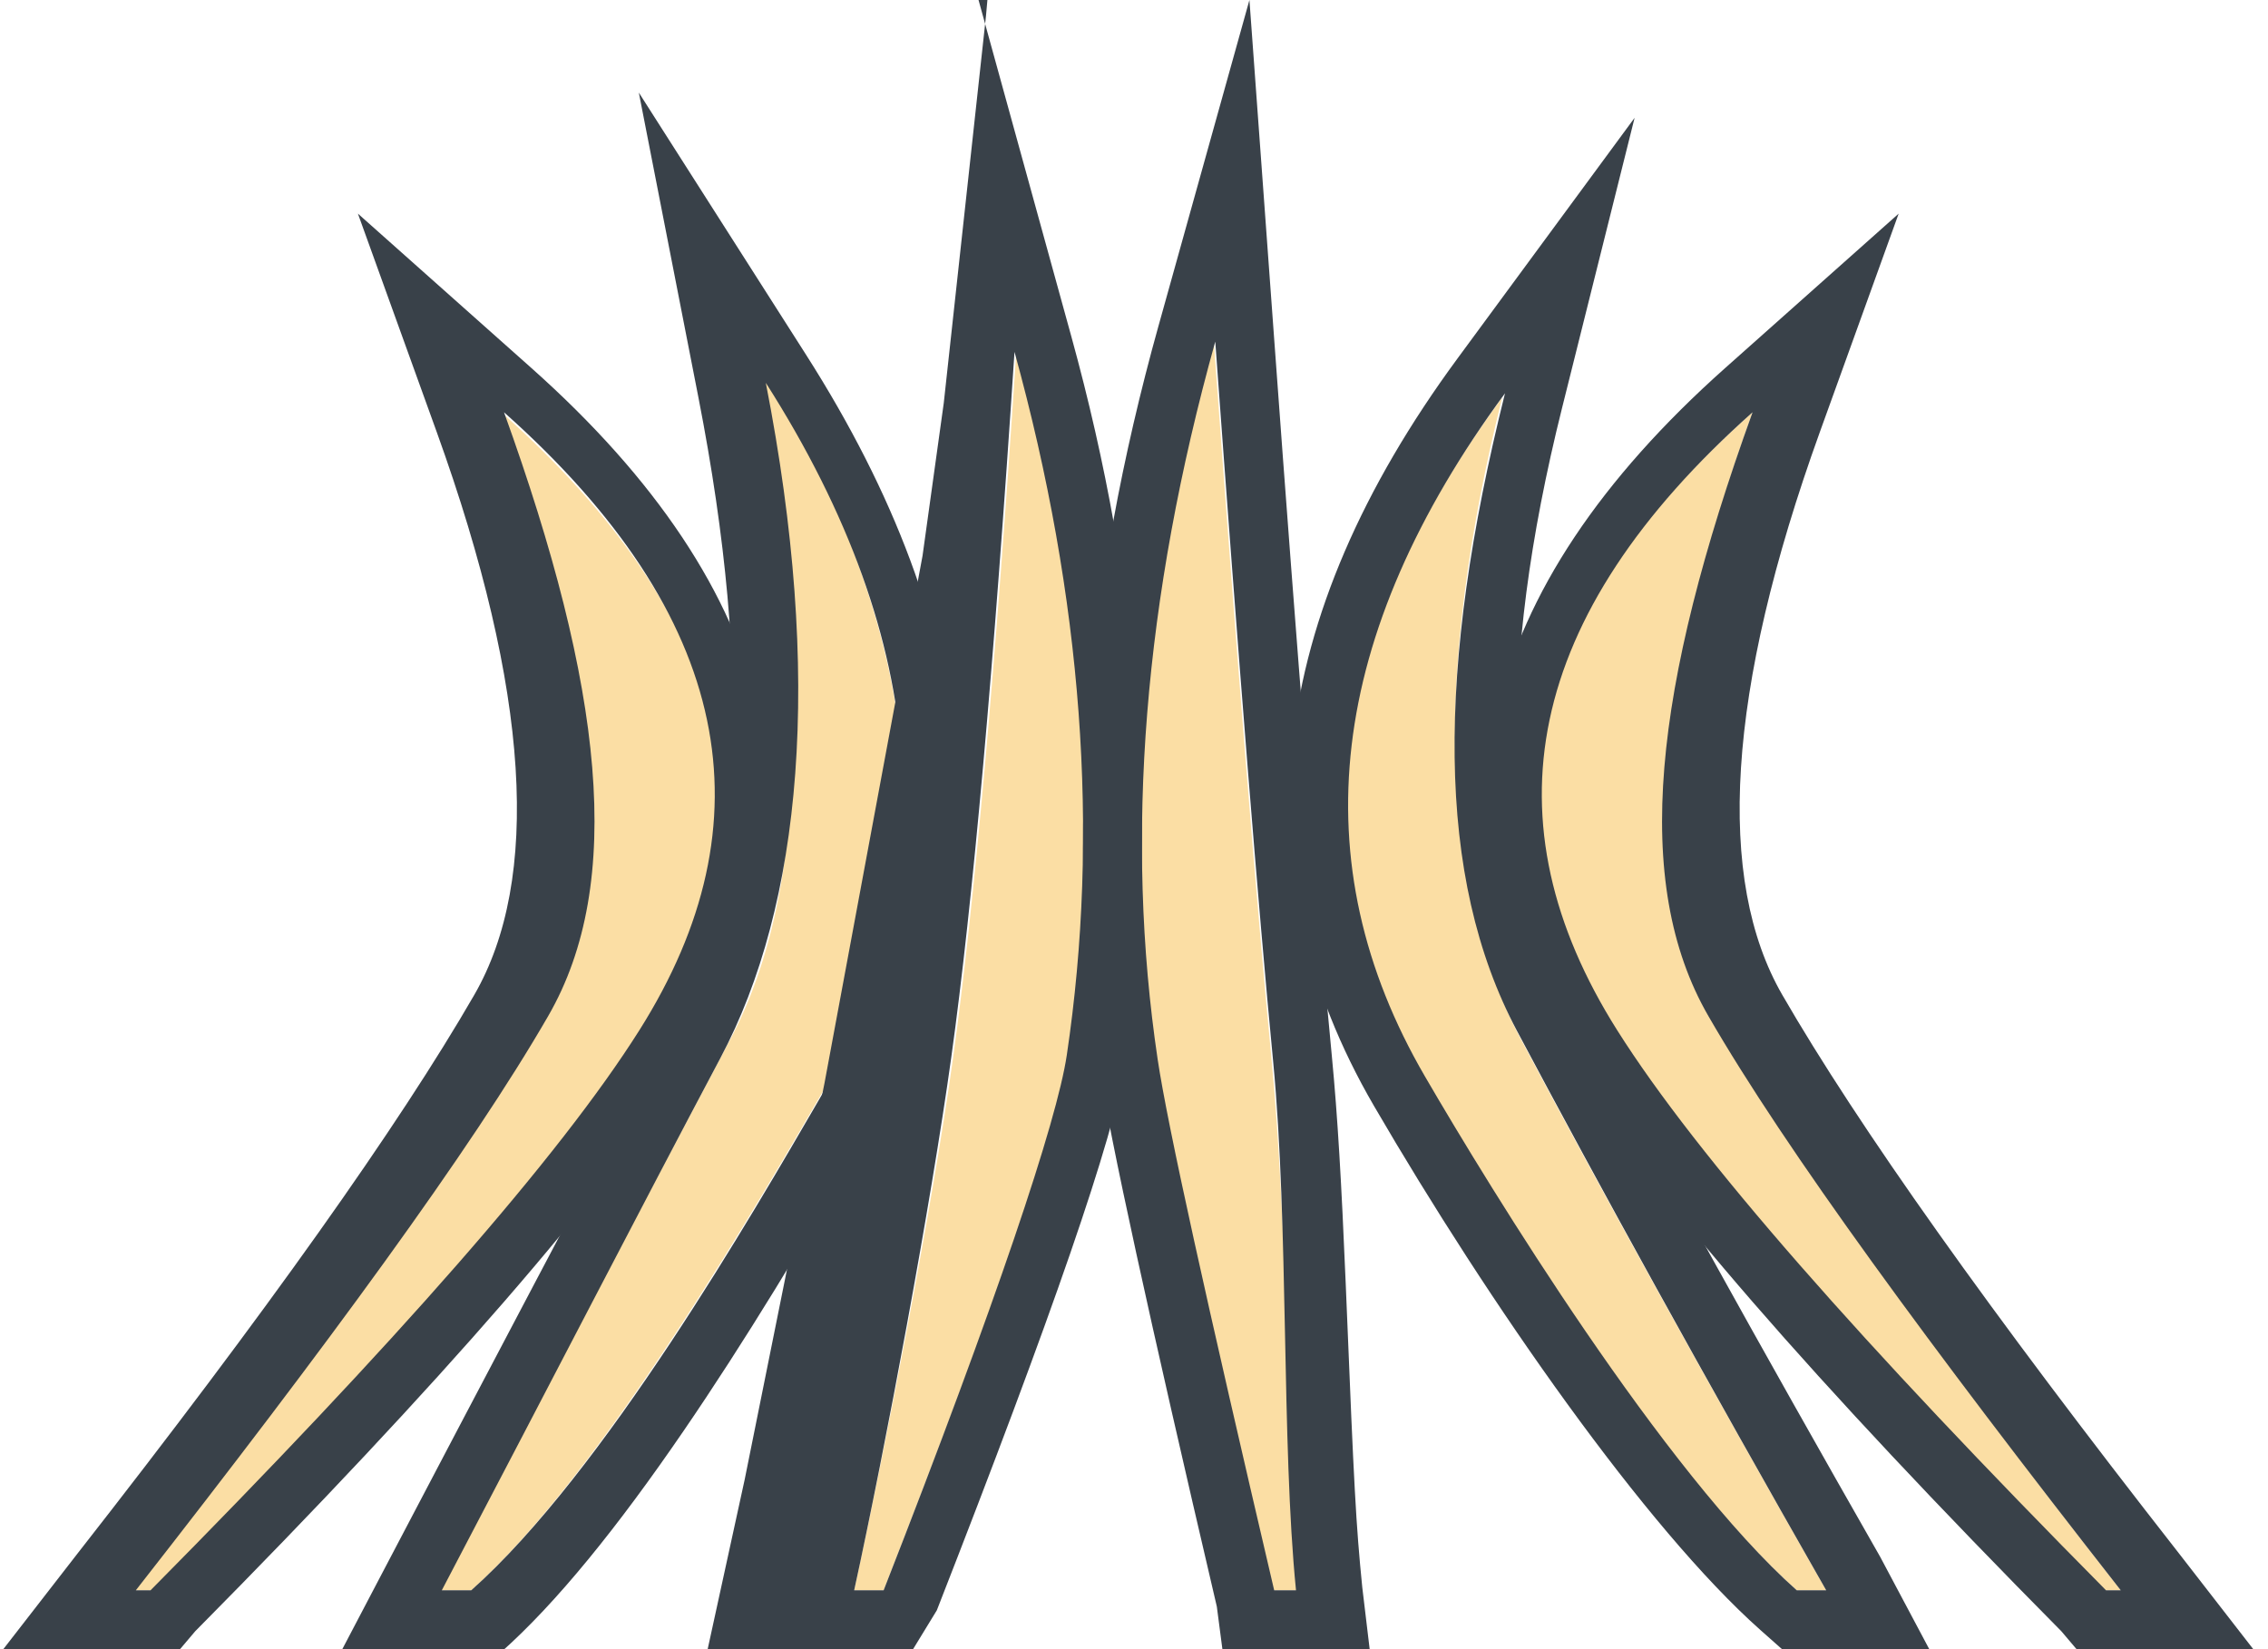 <svg width="77" height="56" xmlns="http://www.w3.org/2000/svg"><g fill="none" fill-rule="evenodd"><g fill="#FBDEA4"><path d="M59.5 14c-7.792 6.935-9.459 13.935-5 21C57.209 39.292 62.709 45.626 71 54l1 3e-8C65.53 45.73 60.987 39.329 58.372 34.798 55.756 30.266 56.132 23.333 59.5 14zM17.02 14c7.792 6.935 9.459 13.935 5 21C19.311 39.292 13.811 45.626 5.52 54l-1 3e-8c6.47-8.27 11.013-14.671 13.628-19.202C20.763 30.266 20.387 23.333 17.02 14z"/><path d="M51 13.5c-6.035 8.201-6.941 15.932-2.721 23.191 2.257 3.882 8.221 13.309 12.721 17.309l1 2e-8c-4.134-7.245-7.584-13.474-10.35-18.684-2.766-5.211-2.983-12.483-.65-21.816zM25 11c6.323 9.868 7.374 18.432 3.153 25.691-2.257 3.882-7.653 13.309-12.153 17.309l-1.068-5e-8c3.8-7.245 7.084-13.474 9.85-18.684 2.766-5.211 2.839-13.316.218-24.316zM41.202 11.5c-2.429 8.707-3.081 16.833-1.955 24.378.334 2.239 1.653 8.28 3.955 18.122l1 3e-8c-.5-5-.5-12.5-1.034-18.046-.505-5.24-1.16-13.391-1.966-24.454zM34.5 12c2.309 8.373 2.9 16.333 1.774 23.878-.334 2.239-2.426 8.28-6.274 18.122l-1-5e-8c1.075-4.927 2.659-13.051 3.353-18.046.729-5.248 1.444-13.232 2.147-23.954z"/></g><g fill="#394149" fill-rule="nonzero"><path d="M59.5 14c-3.368 9.333-4.115 15.968-1.5 20.5 2.615 4.532 7.53 11.23 14 19.5l-.5 6e-8c-8.291-8.374-13.885-14.722-16.594-19.015-4.459-7.065-3.198-14.05 4.594-20.985zm-.923-1.509c-8.471 7.54-10.389 15.595-5.362 23.561 2.806 4.447 8.384 10.869 16.77 19.34l.515.608 6 4e-7-2.519-3.247c-6.417-8.202-10.913-14.536-13.471-18.97-2.256-3.909-1.91-10.285 1.277-19.119l2.674-7.41-5.885 5.238zM17.112 14c3.368 9.333 4.115 15.968 1.5 20.5-2.615 4.532-7.53 11.23-14 19.5l.5-1e-8c8.291-8.374 13.885-14.722 16.594-19.015 4.459-7.065 3.198-14.05-4.594-20.985zm.923-1.509c8.471 7.54 10.389 15.595 5.362 23.561-2.806 4.447-8.384 10.869-16.77 19.34l-.515.608-6 5e-8 2.519-3.247c6.417-8.202 10.913-14.536 13.471-18.97 2.256-3.909 1.91-10.285-1.277-19.119l-2.674-7.41 5.885 5.238z"/><path d="M51.096 13.355c-2.333 9.333-2.362 16.434.404 21.645C54.266 40.211 57.866 46.755 62 54l-1-3e-8c-4.5-4-10.368-13.572-12.625-17.454-4.221-7.259-3.314-14.989 2.721-23.191zm-1.611-1.185c-6.48 8.807-7.487 17.387-2.839 25.381 3.908 6.721 9.236 14.346 13.121 17.799L60.5 56l5 4e-8-1.667-3.136c-4.124-7.229-7.565-13.44-10.321-18.631-2.498-4.705-2.7-11.496-.476-20.393l2.46-9.84-6.011 8.17zM26 13c1.955 10 1.224 17.719-1.543 22.929-2.766 5.211-5.657 10.825-9.457 18.071l1 5e-8c4.5-4 9.571-12.814 11.828-16.696 4.221-7.259 3.828-15.436-1.828-24.304zm1.361-.962c6.034 9.46 6.822 18.315 2.196 26.272-.045.078-.49.844-.637 1.096-.274.471-.516.885-.761 1.301-.629 1.07-1.227 2.067-1.833 3.053-1.062 1.728-2.094 3.332-3.112 4.82-2.255 3.296-4.322 5.849-6.21 7.528-3.659.063-5.453.026-5.381-.111.27-.514.674-1.285 1.213-2.313 3.802-7.248 7.087-13.479 9.855-18.693 2.514-4.734 2.896-11.903 1.021-21.494L21.688 3.143l5.673 8.895z"/><path d="M41.259 11.599c.806 11.063 1.462 19.214 1.966 24.454.534 5.546.275 12.947.775 17.947l-.741-3e-8c-2.303-9.842-3.621-15.784-3.955-18.023-1.126-7.545-.474-15.671 1.955-24.378zm-1.926-.538c-2.502 8.967-3.176 17.374-2.007 25.211.346 2.317 1.668 8.375 3.986 18.282l.189 1.445 5-3e-8-.251-2.1c-.216-2.157-.28-3.424-.532-9.588-.015-.361-.015-.361-.03-.723-.144-3.432-.274-5.676-.471-7.727-.503-5.221-1.157-13.359-1.962-24.408L42.419-1.8e-7l-3.086 11.062z"/><path d="M34.443 11.952c-.703 10.721-1.418 18.706-2.147 23.954-.694 4.995-2.221 13.166-3.296 18.094l1-2e-8c3.849-9.842 5.884-15.931 6.218-18.17 1.126-7.545.534-15.505-1.774-23.878zm1.928-.532c2.381 8.634 2.993 16.874 1.825 24.705-.366 2.455-2.472 8.535-6.39 18.555l-.806 1.319-4.5-5e-8.489-2.474c1.256-5.756 2.713-13.477 3.326-17.895.721-5.19 1.432-13.132 2.132-23.81L33.222 3e-7l3.149 11.421z"/></g></g></svg>
